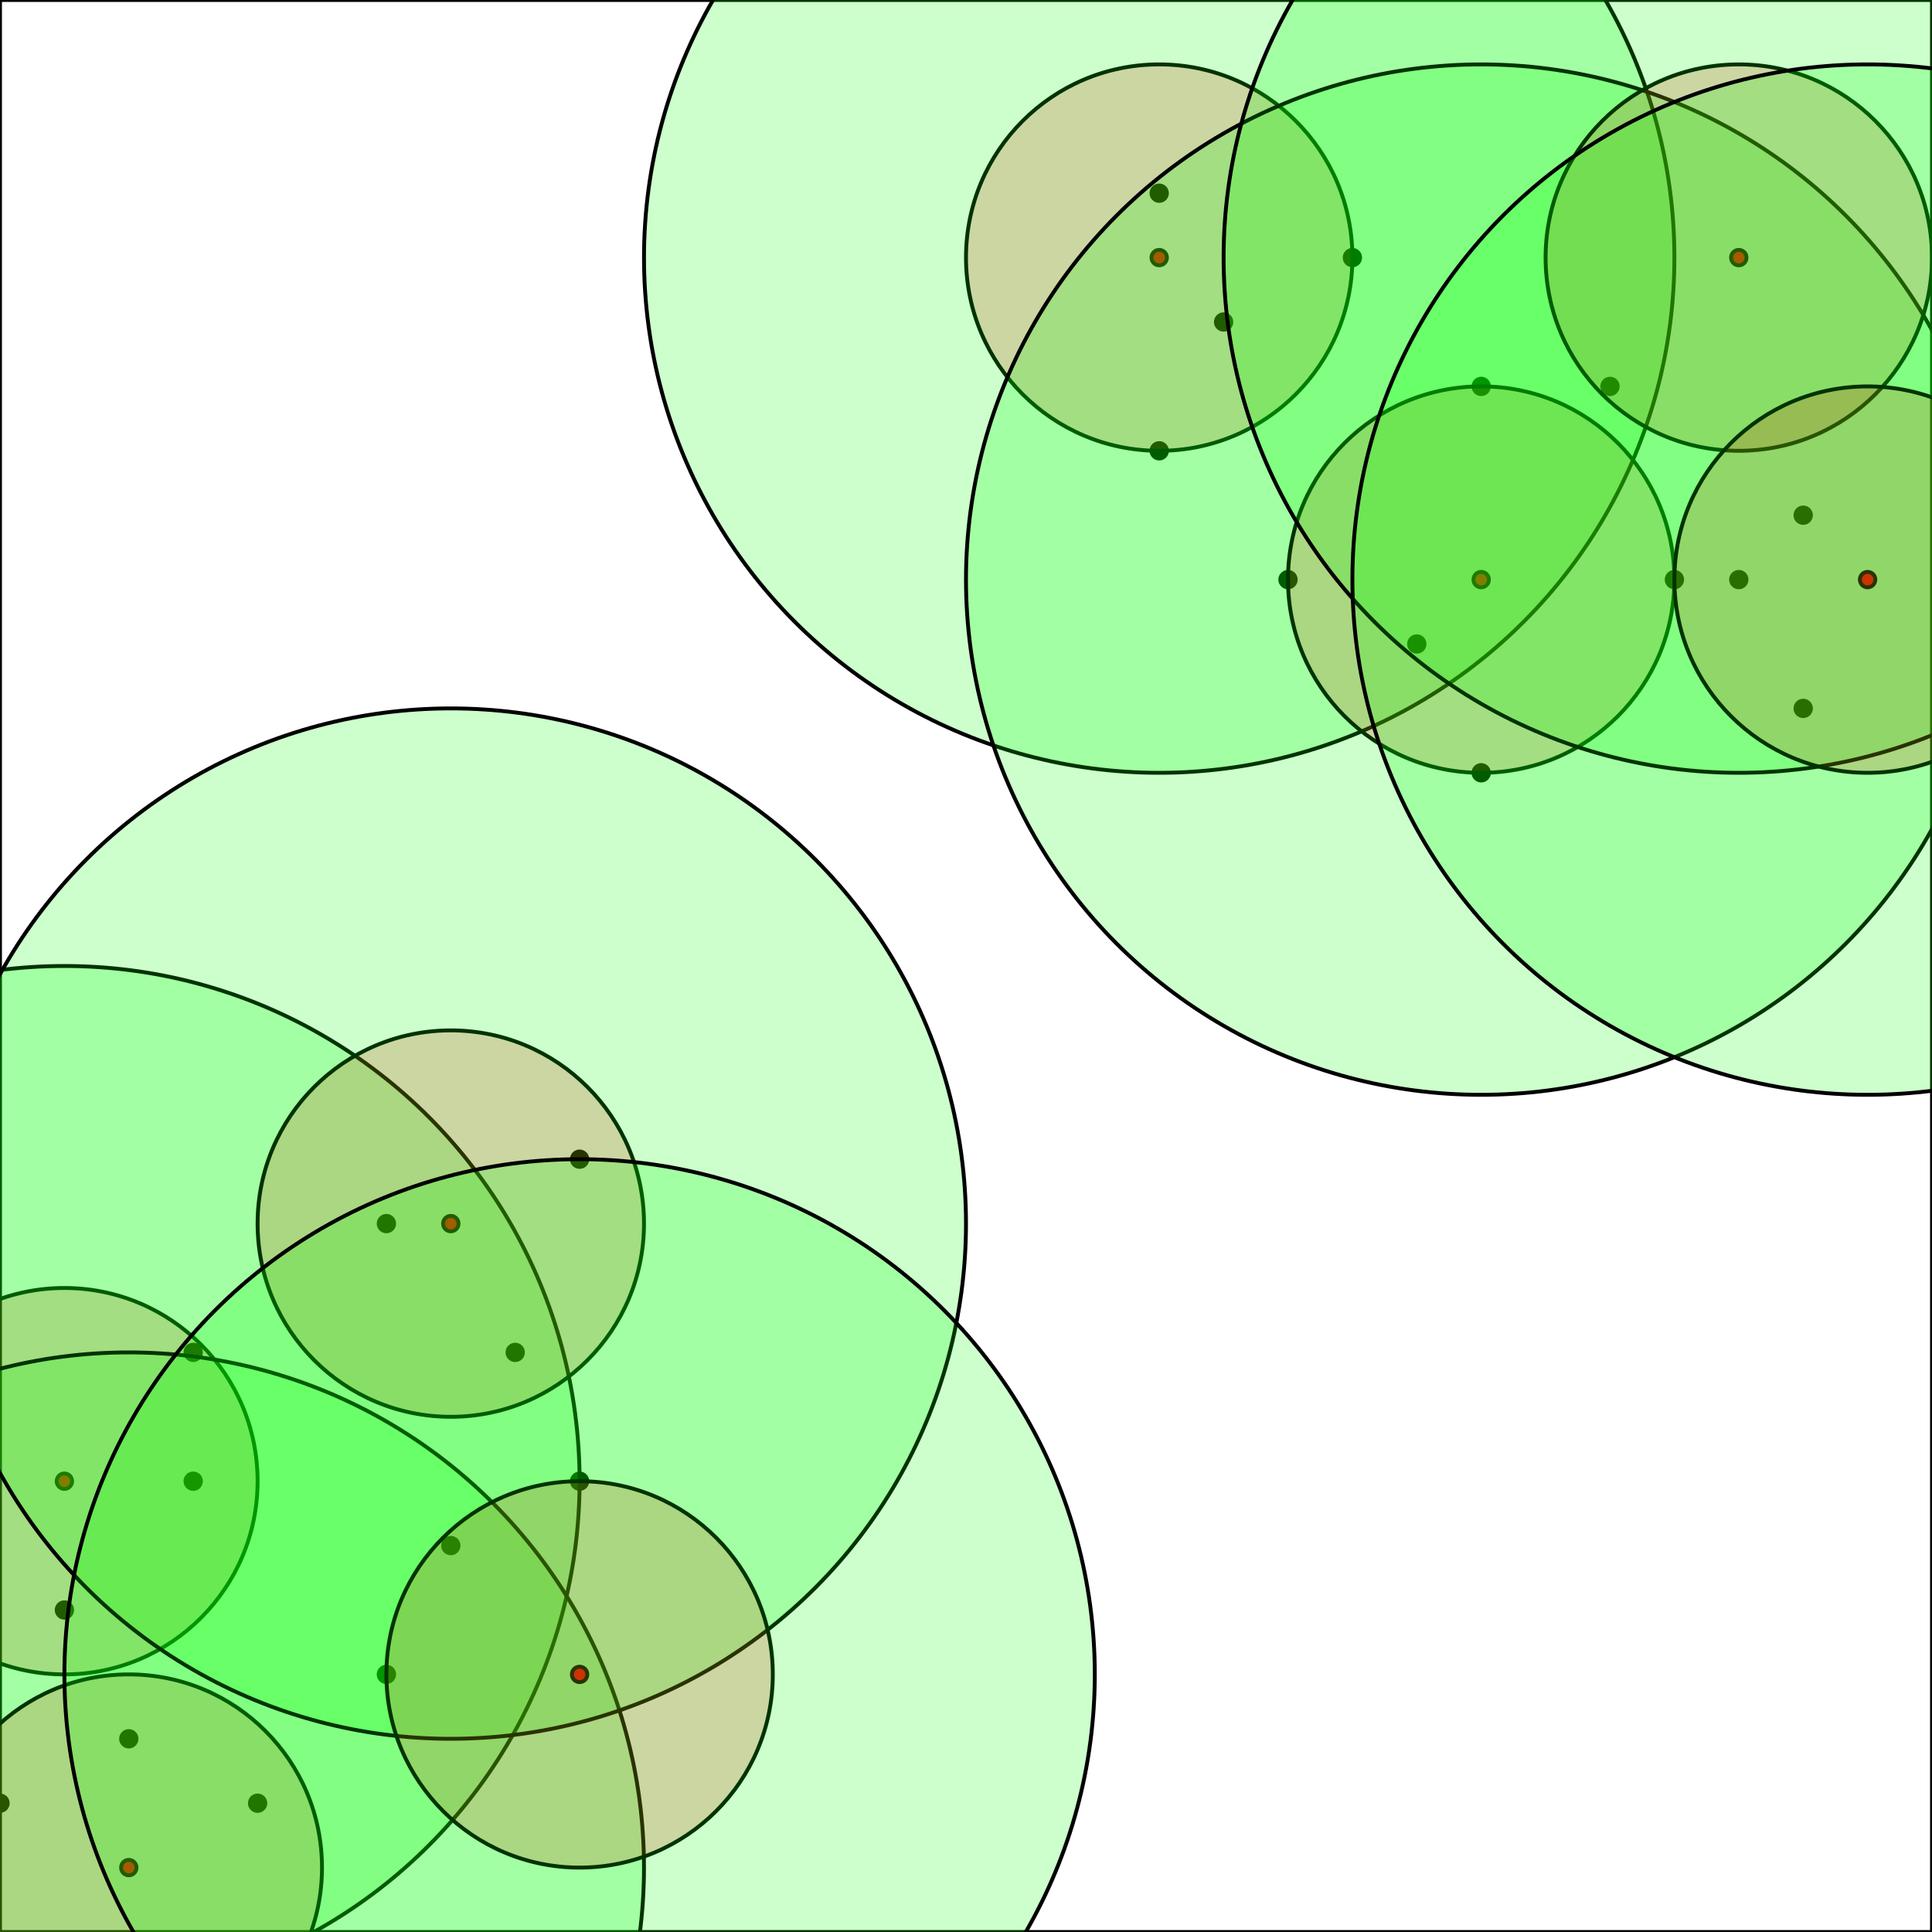 <svg width="500" height="500" xmlns="http://www.w3.org/2000/svg"><rect width="100%" height="100%" fill="#333333" stroke="none"/><rect x="0" y="0" width="500" height="500" stroke="0" fill="rgb(255, 255, 255)" opacity="1" /><circle cx="0.0" cy="466.667" r="2" stroke="0" fill="rgb(0, 0, 0)" opacity="1" /><circle cx="66.667" cy="466.667" r="2" stroke="0" fill="rgb(0, 0, 0)" opacity="1" /><circle cx="33.333" cy="450.0" r="2" stroke="0" fill="rgb(0, 0, 0)" opacity="1" /><circle cx="100.0" cy="433.333" r="2" stroke="0" fill="rgb(0, 0, 0)" opacity="1" /><circle cx="16.667" cy="416.667" r="2" stroke="0" fill="rgb(0, 0, 0)" opacity="1" /><circle cx="116.667" cy="400.0" r="2" stroke="0" fill="rgb(0, 0, 0)" opacity="1" /><circle cx="150.0" cy="383.333" r="2" stroke="0" fill="rgb(0, 0, 0)" opacity="1" /><circle cx="50.0" cy="383.333" r="2" stroke="0" fill="rgb(0, 0, 0)" opacity="1" /><circle cx="50.0" cy="350.0" r="2" stroke="0" fill="rgb(0, 0, 0)" opacity="1" /><circle cx="133.333" cy="350.0" r="2" stroke="0" fill="rgb(0, 0, 0)" opacity="1" /><circle cx="100.0" cy="316.667" r="2" stroke="0" fill="rgb(0, 0, 0)" opacity="1" /><circle cx="150.0" cy="300.0" r="2" stroke="0" fill="rgb(0, 0, 0)" opacity="1" /><circle cx="383.333" cy="200.0" r="2" stroke="0" fill="rgb(0, 0, 0)" opacity="1" /><circle cx="466.667" cy="183.333" r="2" stroke="0" fill="rgb(0, 0, 0)" opacity="1" /><circle cx="366.667" cy="166.667" r="2" stroke="0" fill="rgb(0, 0, 0)" opacity="1" /><circle cx="333.333" cy="150.0" r="2" stroke="0" fill="rgb(0, 0, 0)" opacity="1" /><circle cx="433.333" cy="150.0" r="2" stroke="0" fill="rgb(0, 0, 0)" opacity="1" /><circle cx="450.0" cy="150.0" r="2" stroke="0" fill="rgb(0, 0, 0)" opacity="1" /><circle cx="466.667" cy="133.333" r="2" stroke="0" fill="rgb(0, 0, 0)" opacity="1" /><circle cx="300.0" cy="116.667" r="2" stroke="0" fill="rgb(0, 0, 0)" opacity="1" /><circle cx="383.333" cy="100.0" r="2" stroke="0" fill="rgb(0, 0, 0)" opacity="1" /><circle cx="416.667" cy="100.0" r="2" stroke="0" fill="rgb(0, 0, 0)" opacity="1" /><circle cx="316.667" cy="83.333" r="2" stroke="0" fill="rgb(0, 0, 0)" opacity="1" /><circle cx="350.0" cy="66.667" r="2" stroke="0" fill="rgb(0, 0, 0)" opacity="1" /><circle cx="300.0" cy="50.0" r="2" stroke="0" fill="rgb(0, 0, 0)" opacity="1" /><circle cx="16.667" cy="383.333" r="2" stroke="0" fill="rgb(255, 0, 0)" opacity="1" /><circle cx="16.667" cy="383.333" r="50.0" stroke="0" fill="rgb(255, 0, 0)" opacity="0.2" /><circle cx="16.667" cy="383.333" r="133.333" stroke="0" fill="rgb(0, 255, 0)" opacity="0.2" /><circle cx="33.333" cy="483.333" r="2" stroke="0" fill="rgb(255, 0, 0)" opacity="1" /><circle cx="33.333" cy="483.333" r="50.0" stroke="0" fill="rgb(255, 0, 0)" opacity="0.2" /><circle cx="33.333" cy="483.333" r="133.333" stroke="0" fill="rgb(0, 255, 0)" opacity="0.2" /><circle cx="116.667" cy="316.667" r="2" stroke="0" fill="rgb(255, 0, 0)" opacity="1" /><circle cx="116.667" cy="316.667" r="50.0" stroke="0" fill="rgb(255, 0, 0)" opacity="0.2" /><circle cx="116.667" cy="316.667" r="133.333" stroke="0" fill="rgb(0, 255, 0)" opacity="0.2" /><circle cx="150.0" cy="433.333" r="2" stroke="0" fill="rgb(255, 0, 0)" opacity="1" /><circle cx="150.0" cy="433.333" r="50.0" stroke="0" fill="rgb(255, 0, 0)" opacity="0.2" /><circle cx="150.0" cy="433.333" r="133.333" stroke="0" fill="rgb(0, 255, 0)" opacity="0.2" /><circle cx="300.0" cy="66.667" r="2" stroke="0" fill="rgb(255, 0, 0)" opacity="1" /><circle cx="300.0" cy="66.667" r="50.0" stroke="0" fill="rgb(255, 0, 0)" opacity="0.2" /><circle cx="300.0" cy="66.667" r="133.333" stroke="0" fill="rgb(0, 255, 0)" opacity="0.2" /><circle cx="383.333" cy="150.0" r="2" stroke="0" fill="rgb(255, 0, 0)" opacity="1" /><circle cx="383.333" cy="150.0" r="50.0" stroke="0" fill="rgb(255, 0, 0)" opacity="0.2" /><circle cx="383.333" cy="150.0" r="133.333" stroke="0" fill="rgb(0, 255, 0)" opacity="0.2" /><circle cx="450.0" cy="66.667" r="2" stroke="0" fill="rgb(255, 0, 0)" opacity="1" /><circle cx="450.0" cy="66.667" r="50.0" stroke="0" fill="rgb(255, 0, 0)" opacity="0.2" /><circle cx="450.0" cy="66.667" r="133.333" stroke="0" fill="rgb(0, 255, 0)" opacity="0.2" /><circle cx="483.333" cy="150.0" r="2" stroke="0" fill="rgb(255, 0, 0)" opacity="1" /><circle cx="483.333" cy="150.0" r="50.0" stroke="0" fill="rgb(255, 0, 0)" opacity="0.2" /><circle cx="483.333" cy="150.0" r="133.333" stroke="0" fill="rgb(0, 255, 0)" opacity="0.2" /></svg>